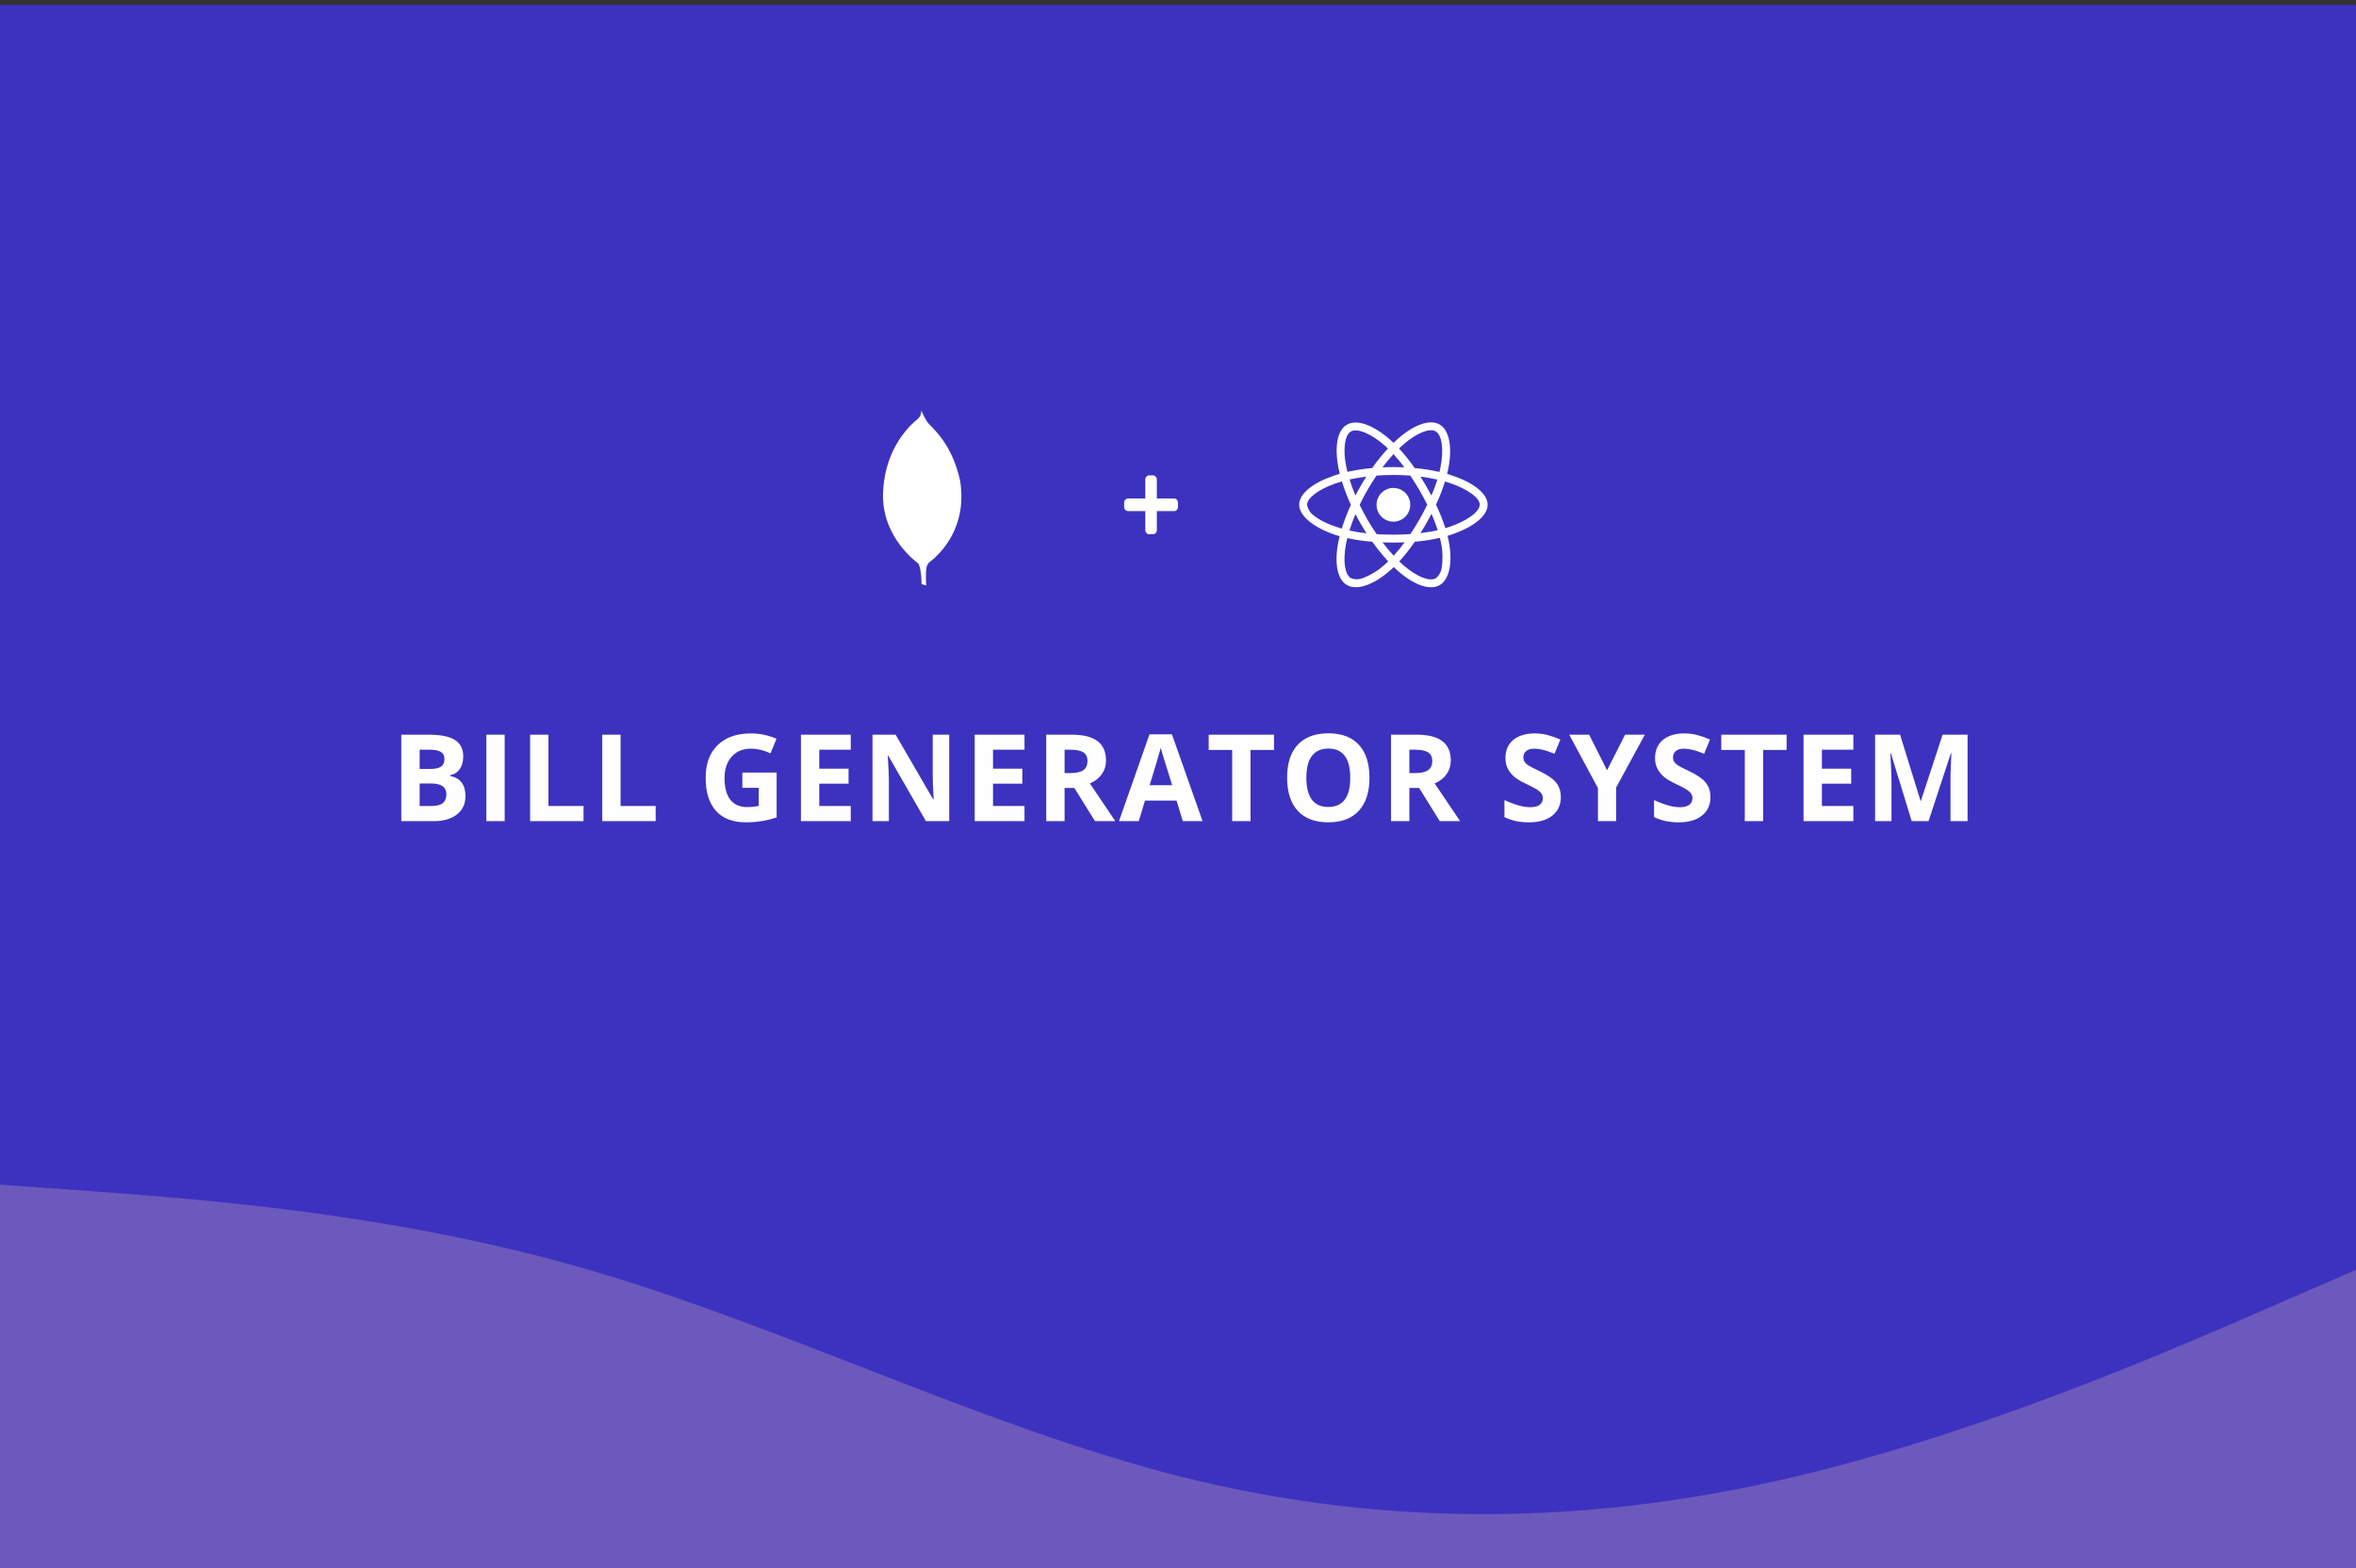 <svg width="350" height="233" viewBox="0 0 350 233" fill="none" xmlns="http://www.w3.org/2000/svg">
<rect x="0" y="0" width="350" height="233" fill="#333333" stroke="none"/>
<rect y="0.721" width="350" height="232.279" fill="#3D32BF"/>
<path d="M59.617 109.15H63.616C65.439 109.15 66.76 109.411 67.58 109.933C68.406 110.448 68.819 111.271 68.819 112.402C68.819 113.17 68.638 113.8 68.274 114.292C67.917 114.784 67.439 115.08 66.842 115.18V115.268C67.656 115.449 68.242 115.789 68.6 116.287C68.963 116.785 69.144 117.447 69.144 118.273C69.144 119.445 68.72 120.359 67.87 121.016C67.026 121.672 65.878 122 64.425 122H59.617V109.15ZM62.342 114.239H63.924C64.662 114.239 65.195 114.125 65.523 113.896C65.857 113.668 66.024 113.29 66.024 112.763C66.024 112.271 65.843 111.919 65.48 111.708C65.122 111.491 64.554 111.383 63.774 111.383H62.342V114.239ZM62.342 116.401V119.75H64.117C64.867 119.75 65.421 119.606 65.778 119.319C66.136 119.032 66.314 118.593 66.314 118.001C66.314 116.935 65.553 116.401 64.029 116.401H62.342ZM72.251 122V109.15H74.975V122H72.251ZM78.75 122V109.15H81.475V119.75H86.686V122H78.75ZM89.468 122V109.15H92.192V119.75H97.404V122H89.468ZM110.279 114.784H115.377V121.446C114.551 121.716 113.771 121.903 113.039 122.009C112.312 122.12 111.568 122.176 110.806 122.176C108.867 122.176 107.385 121.607 106.359 120.471C105.34 119.328 104.83 117.69 104.83 115.558C104.83 113.483 105.422 111.866 106.605 110.706C107.795 109.546 109.441 108.966 111.545 108.966C112.863 108.966 114.135 109.229 115.359 109.757L114.454 111.937C113.516 111.468 112.541 111.233 111.527 111.233C110.349 111.233 109.406 111.629 108.697 112.42C107.988 113.211 107.634 114.274 107.634 115.61C107.634 117.005 107.918 118.071 108.486 118.81C109.06 119.542 109.892 119.908 110.982 119.908C111.551 119.908 112.128 119.85 112.714 119.732V117.052H110.279V114.784ZM126.385 122H118.984V109.15H126.385V111.383H121.709V114.204H126.059V116.437H121.709V119.75H126.385V122ZM141.013 122H137.551L131.961 112.279H131.882C131.993 113.996 132.049 115.221 132.049 115.953V122H129.614V109.15H133.051L138.632 118.774H138.693C138.605 117.104 138.561 115.924 138.561 115.232V109.15H141.013V122ZM152.197 122H144.797V109.15H152.197V111.383H147.521V114.204H151.872V116.437H147.521V119.75H152.197V122ZM158.151 114.854H159.03C159.891 114.854 160.527 114.711 160.937 114.424C161.347 114.137 161.552 113.686 161.552 113.07C161.552 112.461 161.341 112.027 160.92 111.77C160.504 111.512 159.856 111.383 158.977 111.383H158.151V114.854ZM158.151 117.069V122H155.426V109.15H159.171C160.917 109.15 162.209 109.47 163.047 110.108C163.884 110.741 164.303 111.705 164.303 113C164.303 113.756 164.095 114.43 163.679 115.021C163.263 115.607 162.674 116.067 161.913 116.401C163.846 119.29 165.106 121.156 165.692 122H162.669L159.601 117.069H158.151ZM175.715 122L174.784 118.941H170.099L169.168 122H166.232L170.767 109.098H174.098L178.651 122H175.715ZM174.133 116.656C173.272 113.885 172.786 112.317 172.674 111.954C172.569 111.591 172.493 111.304 172.446 111.093C172.253 111.843 171.699 113.697 170.785 116.656H174.133ZM185.774 122H183.049V111.418H179.56V109.15H189.263V111.418H185.774V122ZM203.444 115.558C203.444 117.685 202.917 119.319 201.862 120.462C200.807 121.604 199.295 122.176 197.327 122.176C195.358 122.176 193.846 121.604 192.792 120.462C191.737 119.319 191.209 117.679 191.209 115.54C191.209 113.401 191.737 111.77 192.792 110.645C193.852 109.514 195.37 108.948 197.344 108.948C199.319 108.948 200.828 109.517 201.871 110.653C202.919 111.79 203.444 113.425 203.444 115.558ZM194.066 115.558C194.066 116.993 194.338 118.074 194.883 118.801C195.428 119.527 196.243 119.891 197.327 119.891C199.501 119.891 200.587 118.446 200.587 115.558C200.587 112.663 199.506 111.216 197.344 111.216C196.26 111.216 195.443 111.582 194.892 112.314C194.341 113.041 194.066 114.122 194.066 115.558ZM209.372 114.854H210.25C211.112 114.854 211.748 114.711 212.158 114.424C212.568 114.137 212.773 113.686 212.773 113.07C212.773 112.461 212.562 112.027 212.14 111.77C211.724 111.512 211.077 111.383 210.198 111.383H209.372V114.854ZM209.372 117.069V122H206.647V109.15H210.391C212.137 109.15 213.429 109.47 214.267 110.108C215.105 110.741 215.524 111.705 215.524 113C215.524 113.756 215.316 114.43 214.9 115.021C214.484 115.607 213.895 116.067 213.133 116.401C215.067 119.29 216.327 121.156 216.913 122H213.889L210.822 117.069H209.372ZM231.871 118.432C231.871 119.592 231.452 120.506 230.614 121.174C229.782 121.842 228.621 122.176 227.133 122.176C225.762 122.176 224.549 121.918 223.495 121.402V118.871C224.362 119.258 225.094 119.53 225.692 119.688C226.295 119.847 226.846 119.926 227.344 119.926C227.942 119.926 228.399 119.812 228.715 119.583C229.038 119.354 229.199 119.015 229.199 118.563C229.199 118.312 229.128 118.089 228.988 117.896C228.847 117.696 228.639 117.506 228.364 117.324C228.094 117.143 227.54 116.853 226.703 116.454C225.917 116.085 225.329 115.73 224.936 115.391C224.543 115.051 224.23 114.655 223.996 114.204C223.761 113.753 223.644 113.226 223.644 112.622C223.644 111.485 224.028 110.592 224.795 109.941C225.569 109.291 226.635 108.966 227.995 108.966C228.663 108.966 229.298 109.045 229.902 109.203C230.511 109.361 231.147 109.584 231.809 109.871L230.93 111.989C230.245 111.708 229.676 111.512 229.225 111.4C228.78 111.289 228.34 111.233 227.907 111.233C227.391 111.233 226.996 111.354 226.72 111.594C226.445 111.834 226.307 112.147 226.307 112.534C226.307 112.774 226.363 112.985 226.474 113.167C226.585 113.343 226.761 113.516 227.001 113.686C227.247 113.85 227.825 114.148 228.733 114.582C229.934 115.156 230.757 115.733 231.203 116.313C231.648 116.888 231.871 117.594 231.871 118.432ZM238.739 114.441L241.419 109.15H244.355L240.092 116.999V122H237.385V117.087L233.122 109.15H236.076L238.739 114.441ZM254.097 118.432C254.097 119.592 253.678 120.506 252.84 121.174C252.008 121.842 250.848 122.176 249.36 122.176C247.989 122.176 246.776 121.918 245.721 121.402V118.871C246.588 119.258 247.321 119.53 247.918 119.688C248.522 119.847 249.073 119.926 249.571 119.926C250.168 119.926 250.625 119.812 250.942 119.583C251.264 119.354 251.425 119.015 251.425 118.563C251.425 118.312 251.355 118.089 251.214 117.896C251.074 117.696 250.866 117.506 250.59 117.324C250.321 117.143 249.767 116.853 248.929 116.454C248.144 116.085 247.555 115.73 247.162 115.391C246.77 115.051 246.456 114.655 246.222 114.204C245.988 113.753 245.87 113.226 245.87 112.622C245.87 111.485 246.254 110.592 247.022 109.941C247.795 109.291 248.862 108.966 250.221 108.966C250.889 108.966 251.525 109.045 252.128 109.203C252.738 109.361 253.373 109.584 254.035 109.871L253.157 111.989C252.471 111.708 251.903 111.512 251.451 111.4C251.006 111.289 250.567 111.233 250.133 111.233C249.618 111.233 249.222 111.354 248.947 111.594C248.671 111.834 248.534 112.147 248.534 112.534C248.534 112.774 248.589 112.985 248.701 113.167C248.812 113.343 248.988 113.516 249.228 113.686C249.474 113.85 250.051 114.148 250.959 114.582C252.16 115.156 252.984 115.733 253.429 116.313C253.874 116.888 254.097 117.594 254.097 118.432ZM261.923 122H259.199V111.418H255.709V109.15H265.412V111.418H261.923V122ZM275.33 122H267.93V109.15H275.33V111.383H270.655V114.204H275.005V116.437H270.655V119.75H275.33V122ZM284 122L280.906 111.919H280.827C280.939 113.97 280.994 115.338 280.994 116.023V122H278.56V109.15H282.269L285.31 118.977H285.363L288.588 109.15H292.297V122H289.757V115.918C289.757 115.631 289.76 115.3 289.766 114.925C289.778 114.55 289.819 113.554 289.889 111.937H289.81L286.496 122H284Z" fill="#FEFEFE"/>
<path d="M0 176L14.583 177.049C29.167 178.177 58.333 180.156 87.5 188.667C116.667 197.177 145.833 211.823 175 219.284C204.167 226.667 233.333 226.667 262.5 220.333C291.667 214 320.833 201.333 335.417 195L350 188.667V233H335.417C320.833 233 291.667 233 262.5 233C233.333 233 204.167 233 175 233C145.833 233 116.667 233 87.5 233C58.333 233 29.167 233 14.583 233H0V176Z" fill="#6C59BC"/>
<path d="M142.612 71.311C141.243 65.288 138.016 63.309 137.67 62.551C137.288 62.017 136.875 61 136.875 61C136.873 61.021 136.871 61.034 136.87 61.053V61.067H136.869C136.867 61.083 136.866 61.094 136.865 61.109V61.126H136.862C136.862 61.136 136.86 61.145 136.86 61.154V61.182H136.857C136.856 61.191 136.856 61.202 136.854 61.209V61.232H136.852C136.852 61.239 136.852 61.248 136.849 61.255V61.276H136.847C136.847 61.287 136.846 61.3 136.845 61.311V61.313C136.842 61.331 136.839 61.35 136.835 61.367V61.376H136.833C136.832 61.38 136.83 61.385 136.83 61.389V61.407H136.827V61.431H136.821V61.451H136.816V61.473H136.812V61.494H136.807V61.512H136.801V61.528H136.796V61.547H136.792V61.562H136.787V61.576H136.783V61.593H136.779C136.778 61.594 136.778 61.596 136.778 61.597V61.608H136.775C136.774 61.61 136.774 61.612 136.774 61.614V61.621H136.771C136.77 61.624 136.769 61.629 136.769 61.632C136.766 61.639 136.762 61.647 136.758 61.654V61.657C136.756 61.659 136.754 61.662 136.753 61.664V61.673H136.749V61.681H136.743V61.69H136.74V61.701H136.734V61.716H136.729V61.72H136.725V61.729H136.721V61.741H136.716V61.75H136.71V61.762H136.705V61.77H136.7V61.779H136.697V61.79H136.691V61.798H136.687V61.805H136.683V61.814H136.676V61.823H136.672V61.83H136.666V61.839H136.662V61.85H136.657V61.855H136.653V61.863H136.647V61.868H136.643V61.879H136.638V61.883H136.634V61.892H136.628V61.898H136.625L136.623 61.902V61.907H136.621C136.62 61.909 136.619 61.909 136.619 61.911V61.912H136.618C136.617 61.915 136.615 61.918 136.613 61.92V61.923H136.612C136.607 61.929 136.604 61.936 136.599 61.943V61.944C136.597 61.946 136.592 61.95 136.589 61.954V61.957H136.588C136.587 61.958 136.585 61.959 136.585 61.96V61.963H136.583L136.58 61.966V61.967H136.579C136.579 61.968 136.576 61.97 136.575 61.972V61.976H136.572L136.57 61.978V61.98H136.568C136.568 61.983 136.566 61.983 136.566 61.984V61.987H136.561C136.561 61.988 136.56 61.989 136.559 61.99V61.997H136.556V62.001H136.552V62.008H136.547V62.016H136.542V62.008H136.536V62.012H136.532V62.018H136.527V62.027H136.521V62.031H136.517V62.038H136.513V62.042H136.508V62.051H136.502V62.055H136.497V62.062H136.492V62.066H136.488V62.071H136.482V62.082H136.48V62.087H136.474V62.092H136.469V62.094H136.465V62.099H136.459V62.109H136.455V62.114H136.45V62.118H136.445V62.124H136.44V62.129H136.435V62.133H136.43V62.138H136.426V62.148H136.422V62.154H136.415V62.158H136.411V62.162H136.405V62.169H136.401V62.173H136.396V62.181H136.391V62.185H136.385V62.192H136.383V62.196H136.378V62.2H136.373V62.205H136.368V62.211H136.363V62.215H136.36C136.359 62.217 136.359 62.218 136.359 62.218V62.22H136.357L136.352 62.224C136.352 62.224 136.35 62.226 136.348 62.227V62.234H136.344V62.239H136.339V62.244H136.335V62.248H136.332L136.328 62.251V62.255H136.326L136.324 62.257V62.26H136.322C136.316 62.266 136.314 62.271 136.307 62.277C136.305 62.279 136.298 62.285 136.294 62.288C136.281 62.297 136.264 62.311 136.251 62.323C136.243 62.328 136.234 62.336 136.228 62.341V62.342H136.227C136.209 62.356 136.193 62.369 136.173 62.385V62.386C136.147 62.407 136.123 62.428 136.093 62.453V62.452H136.091C136.029 62.503 135.964 62.56 135.89 62.624V62.625H135.889C135.705 62.785 135.488 62.991 135.244 63.24L135.228 63.257L135.223 63.261C133.75 64.785 131.428 67.962 131.184 73.094C131.162 73.519 131.166 73.932 131.19 74.334V74.343C131.308 76.366 131.943 78.093 132.737 79.496V79.497C133.053 80.056 133.395 80.564 133.74 81.019V81.02C134.934 82.596 136.153 83.53 136.464 83.757C136.942 84.865 136.897 86.767 136.897 86.767L137.595 87C137.595 87 137.453 85.157 137.652 84.268C137.714 83.989 137.86 83.752 138.03 83.551C138.145 83.469 138.485 83.225 138.894 82.852C138.913 82.831 138.924 82.813 138.941 82.793C140.589 81.257 143.667 77.474 142.612 71.311Z" fill="white"/>
<path d="M174.429 74.062H171.857V71.25C171.857 70.905 171.601 70.625 171.286 70.625H170.714C170.399 70.625 170.143 70.905 170.143 71.25V74.062H167.571C167.256 74.062 167 74.342 167 74.688V75.312C167 75.658 167.256 75.938 167.571 75.938H170.143V78.75C170.143 79.095 170.399 79.375 170.714 79.375H171.286C171.601 79.375 171.857 79.095 171.857 78.75V75.938H174.429C174.744 75.938 175 75.658 175 75.312V74.688C175 74.342 174.744 74.062 174.429 74.062Z" fill="white"/>
<path d="M215.87 70.691C215.575 70.592 215.28 70.499 214.984 70.412C215.034 70.209 215.077 70.007 215.121 69.805C215.794 66.545 215.351 63.926 213.858 63.062C212.42 62.236 210.073 63.094 207.7 65.162C207.465 65.364 207.235 65.577 207.016 65.791C206.869 65.648 206.716 65.506 206.562 65.37C204.074 63.16 201.58 62.23 200.088 63.1C198.655 63.931 198.228 66.398 198.83 69.482C198.89 69.788 198.955 70.089 199.032 70.395C198.682 70.494 198.337 70.603 198.015 70.718C195.095 71.73 193 73.326 193 74.978C193 76.684 195.231 78.396 198.266 79.435C198.513 79.517 198.759 79.599 199.01 79.67C198.928 79.998 198.857 80.321 198.791 80.655C198.217 83.69 198.666 86.096 200.098 86.922C201.575 87.775 204.058 86.9 206.475 84.784C206.666 84.614 206.858 84.439 207.049 84.253C207.29 84.488 207.541 84.713 207.793 84.931C210.134 86.944 212.447 87.759 213.874 86.933C215.351 86.08 215.832 83.493 215.209 80.343C215.159 80.102 215.105 79.856 215.045 79.605C215.22 79.555 215.389 79.501 215.559 79.446C218.714 78.401 221 76.712 221 74.978C221 73.321 218.845 71.713 215.87 70.691ZM208.471 66.048C210.505 64.276 212.403 63.581 213.267 64.079C214.191 64.609 214.547 66.753 213.967 69.57C213.929 69.755 213.891 69.936 213.841 70.116C212.627 69.843 211.397 69.646 210.161 69.537C209.45 68.519 208.673 67.546 207.831 66.633C208.045 66.43 208.252 66.239 208.471 66.048ZM202.144 77.816C202.423 78.292 202.707 78.768 203.008 79.233C202.155 79.14 201.307 79.003 200.47 78.823C200.711 78.035 201.012 77.22 201.362 76.389C201.613 76.87 201.87 77.346 202.144 77.816ZM200.487 71.237C201.274 71.062 202.111 70.92 202.98 70.811C202.691 71.265 202.406 71.73 202.138 72.2C201.87 72.665 201.608 73.141 201.362 73.622C201.017 72.807 200.727 72.009 200.487 71.237ZM201.985 75.005C202.346 74.251 202.74 73.513 203.155 72.785C203.571 72.058 204.02 71.352 204.49 70.658C205.31 70.598 206.147 70.565 207 70.565C207.853 70.565 208.695 70.598 209.51 70.658C209.975 71.347 210.418 72.052 210.839 72.774C211.26 73.496 211.654 74.234 212.026 74.984C211.659 75.738 211.266 76.482 210.845 77.215C210.429 77.942 209.986 78.648 209.521 79.348C208.706 79.408 207.859 79.435 207 79.435C206.141 79.435 205.31 79.408 204.506 79.359C204.03 78.664 203.582 77.953 203.161 77.226C202.74 76.498 202.352 75.76 201.985 75.005ZM211.862 77.805C212.141 77.324 212.403 76.838 212.66 76.345C213.01 77.138 213.316 77.942 213.584 78.768C212.737 78.959 211.878 79.107 211.014 79.206C211.309 78.746 211.588 78.276 211.862 77.805ZM212.649 73.622C212.392 73.141 212.13 72.659 211.856 72.189C211.588 71.724 211.309 71.265 211.02 70.811C211.9 70.92 212.742 71.068 213.53 71.248C213.278 72.058 212.983 72.845 212.649 73.622ZM207.011 67.469C207.585 68.093 208.127 68.749 208.63 69.427C207.547 69.378 206.459 69.378 205.376 69.427C205.912 68.722 206.464 68.066 207.011 67.469ZM200.667 64.117C201.586 63.581 203.626 64.347 205.775 66.25C205.912 66.37 206.048 66.501 206.191 66.633C205.343 67.546 204.561 68.519 203.845 69.537C202.609 69.646 201.384 69.838 200.17 70.106C200.098 69.826 200.038 69.542 199.978 69.258C199.464 66.611 199.803 64.615 200.667 64.117ZM199.327 78.533C199.098 78.467 198.873 78.396 198.649 78.32C197.484 77.953 196.161 77.373 195.204 76.613C194.652 76.231 194.28 75.64 194.176 74.978C194.176 73.977 195.904 72.698 198.398 71.828C198.709 71.719 199.027 71.62 199.344 71.527C199.716 72.714 200.164 73.879 200.684 75.005C200.159 76.148 199.705 77.33 199.327 78.533ZM205.704 83.892C204.802 84.718 203.757 85.374 202.62 85.823C202.012 86.112 201.312 86.14 200.689 85.894C199.82 85.391 199.459 83.46 199.951 80.862C200.011 80.556 200.077 80.25 200.153 79.949C201.378 80.212 202.614 80.392 203.866 80.485C204.588 81.508 205.381 82.487 206.229 83.406C206.054 83.575 205.879 83.739 205.704 83.892ZM207.044 82.563C206.486 81.962 205.928 81.294 205.387 80.578C205.912 80.6 206.453 80.611 207 80.611C207.563 80.611 208.116 80.6 208.662 80.573C208.159 81.267 207.618 81.929 207.044 82.563ZM214.191 84.204C214.142 84.871 213.814 85.495 213.289 85.916C212.42 86.419 210.566 85.763 208.564 84.045C208.334 83.848 208.105 83.635 207.87 83.416C208.706 82.492 209.477 81.513 210.177 80.485C211.43 80.381 212.677 80.19 213.907 79.911C213.962 80.135 214.011 80.359 214.055 80.578C214.323 81.759 214.366 82.99 214.191 84.204ZM215.187 78.325C215.034 78.374 214.88 78.423 214.722 78.467C214.339 77.275 213.869 76.11 213.327 74.978C213.852 73.862 214.295 72.714 214.667 71.538C214.952 71.62 215.225 71.708 215.488 71.795C218.036 72.67 219.824 73.972 219.824 74.967C219.824 76.039 217.916 77.423 215.187 78.325ZM207 77.505C208.384 77.505 209.505 76.384 209.505 75C209.505 73.616 208.384 72.495 207 72.495C205.616 72.495 204.495 73.616 204.495 75C204.495 76.384 205.616 77.505 207 77.505Z" fill="white"/>
</svg>
